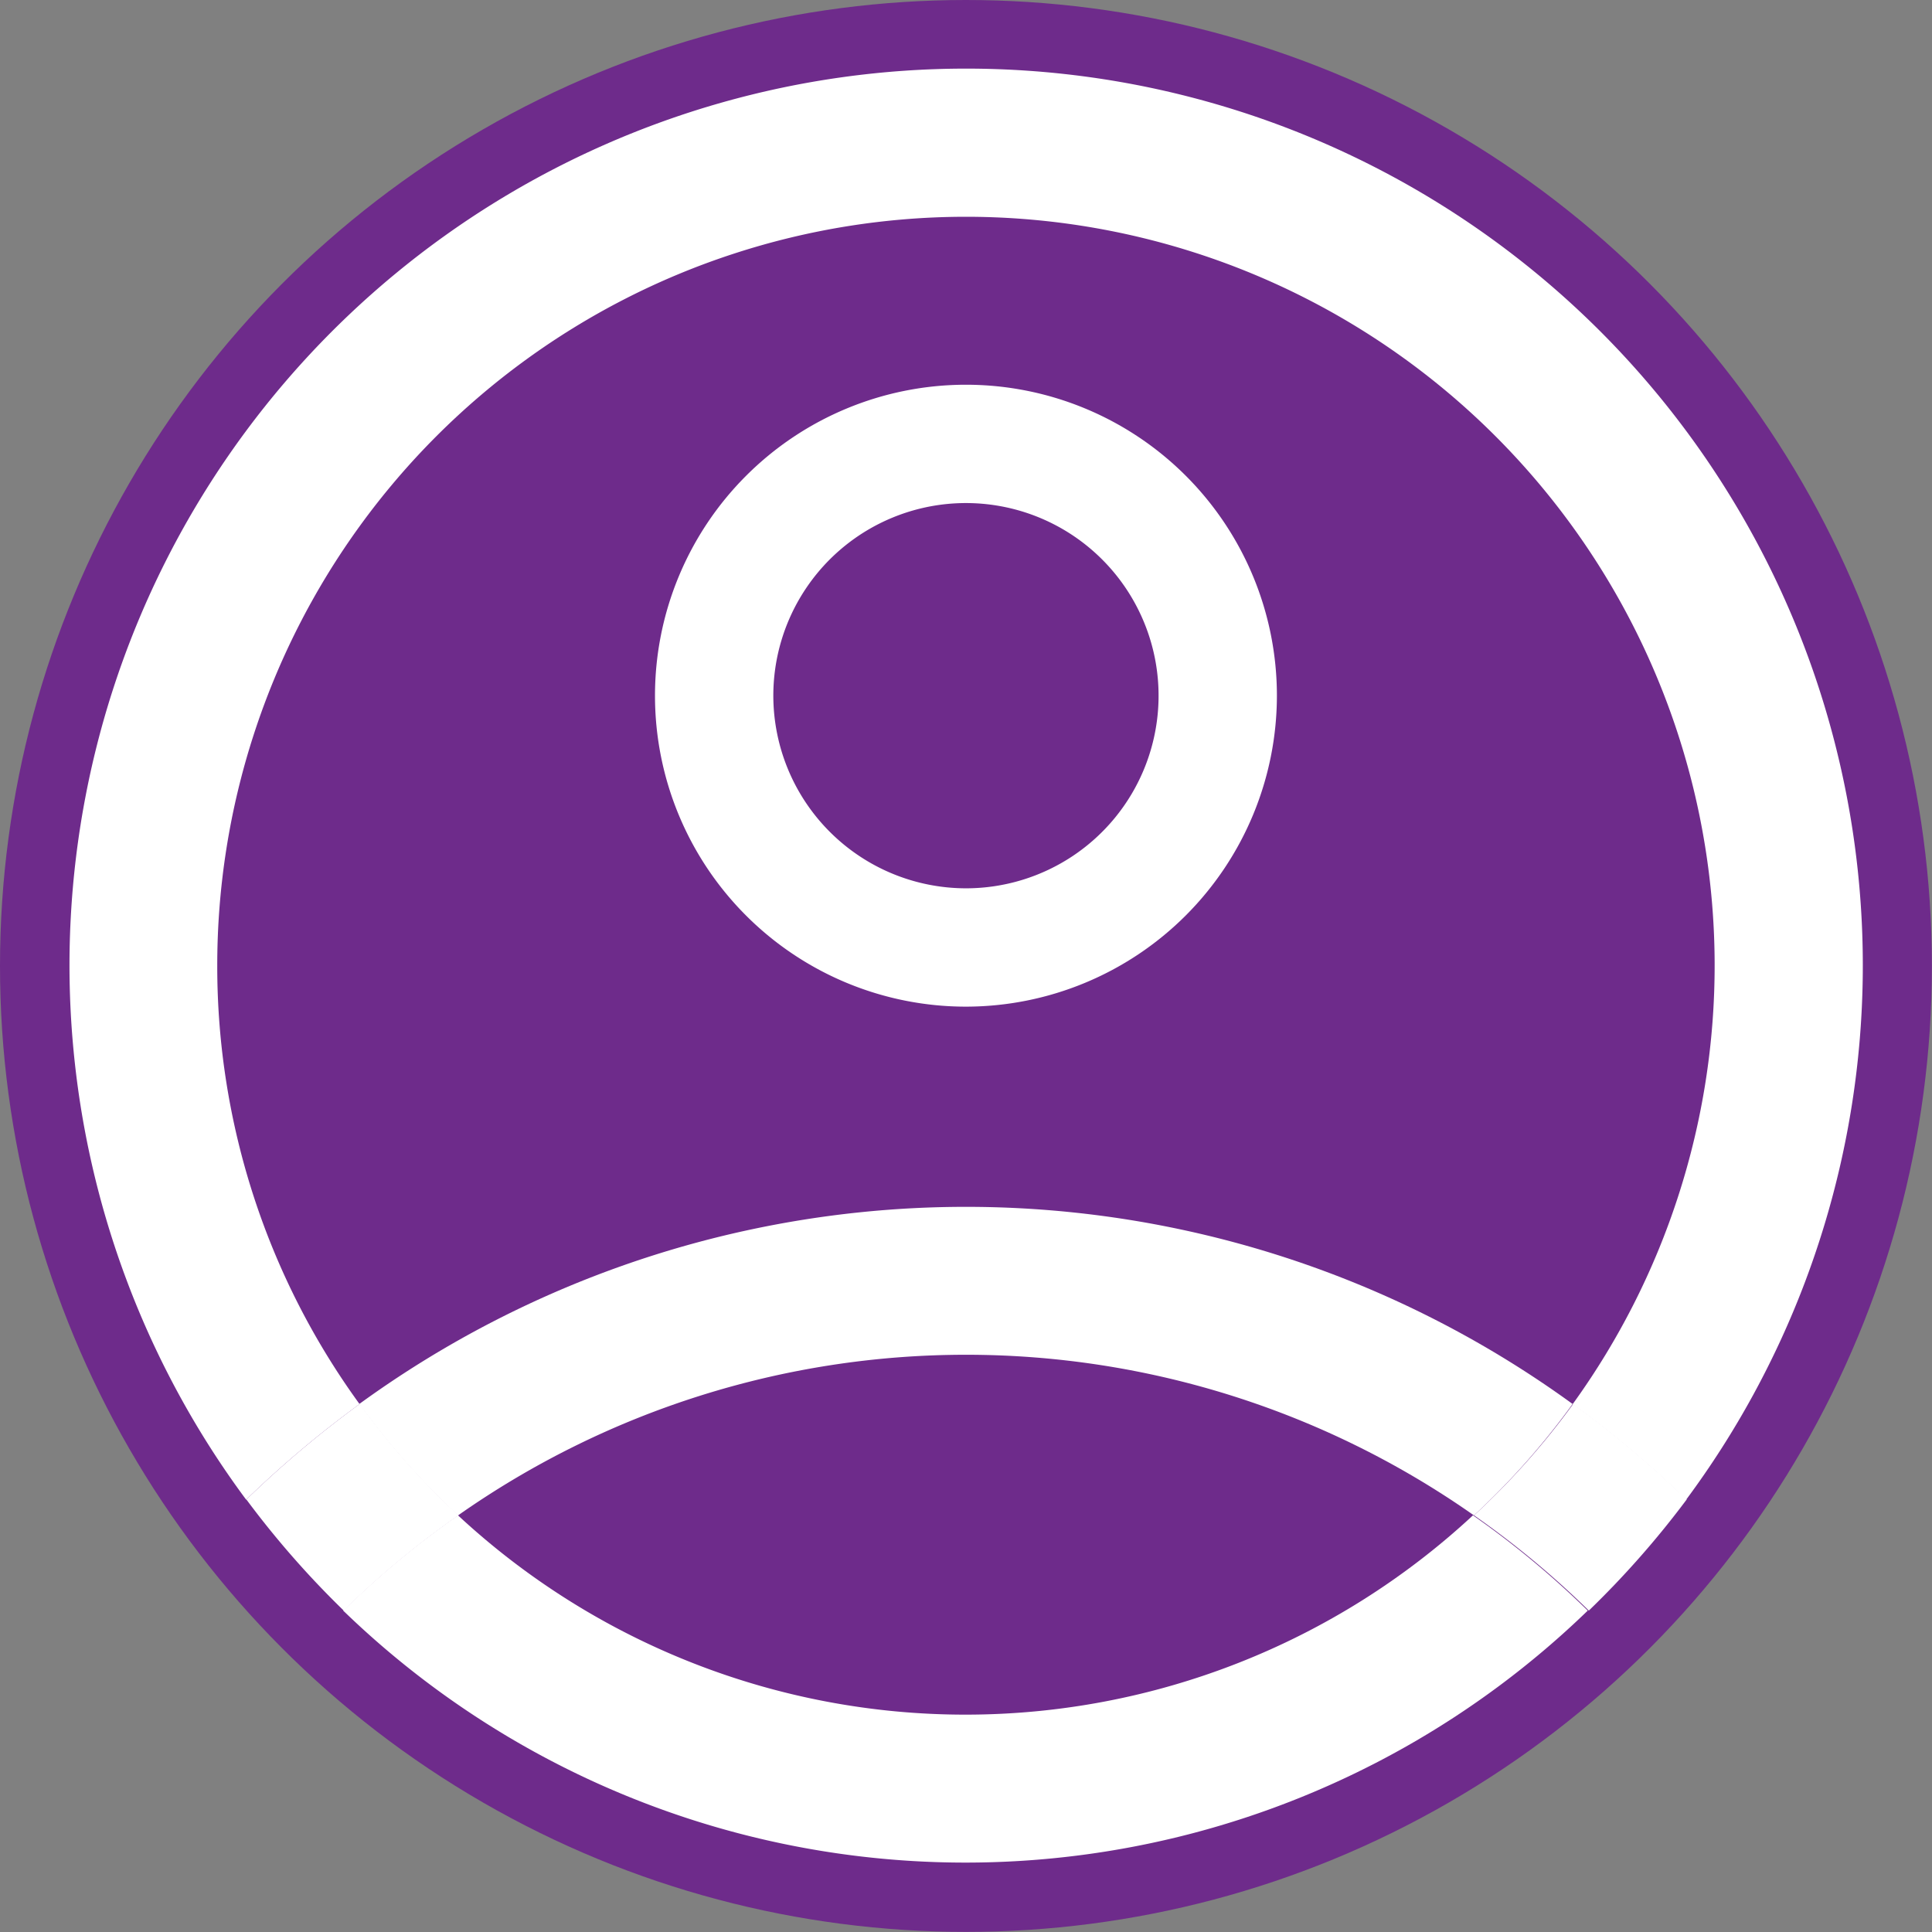 <svg xmlns="http://www.w3.org/2000/svg" viewBox="0 0 185.15 185.15"><rect x="0" y="0" width="185.15" height="185.15" fill="#808080" stroke="none"/><defs><style>.cls-1{fill:#6e2b8b;}.cls-2{fill:#fff;}</style></defs><title>mugshot</title><g id="Layer_2" data-name="Layer 2"><g id="Layer_1-2" data-name="Layer 1"><circle class="cls-1" cx="92.57" cy="92.57" r="92.57"/><path class="cls-2" d="M20.82,92.57a71.75,71.75,0,1,1,129.89,42,100.15,100.15,0,0,1,10.88,9.15,85.93,85.93,0,1,0-138,0,101.28,101.28,0,0,1,10.87-9.16A71.32,71.32,0,0,1,20.82,92.57Z"/><path class="cls-2" d="M92.57,164.32a71.45,71.45,0,0,1-48.68-19.1,85.5,85.5,0,0,0-11,9.13,85.71,85.71,0,0,0,119.27,0,86.19,86.19,0,0,0-11-9.13A71.47,71.47,0,0,1,92.57,164.32Z"/><path class="cls-2" d="M122.37,66.67a29.8,29.8,0,1,0-29.8,29.8A29.83,29.83,0,0,0,122.37,66.67Zm-48.26,0A18.46,18.46,0,1,1,92.57,85.13,18.48,18.48,0,0,1,74.11,66.67Z"/><path class="cls-2" d="M141.26,145.22a72.08,72.08,0,0,0,9.45-10.67,98.9,98.9,0,0,0-116.28,0,72.29,72.29,0,0,0,9.46,10.68,84.66,84.66,0,0,1,97.37,0Z"/><path class="cls-2" d="M141.26,145.22a86.19,86.19,0,0,1,11,9.13,87.92,87.92,0,0,0,9.38-10.65,100.15,100.15,0,0,0-10.88-9.15A72.08,72.08,0,0,1,141.26,145.22Z"/><path class="cls-2" d="M32.94,154.35a85.5,85.5,0,0,1,11-9.13,72.29,72.29,0,0,1-9.46-10.68,101.28,101.28,0,0,0-10.87,9.16A87.92,87.92,0,0,0,32.94,154.35Z"/></g></g></svg>